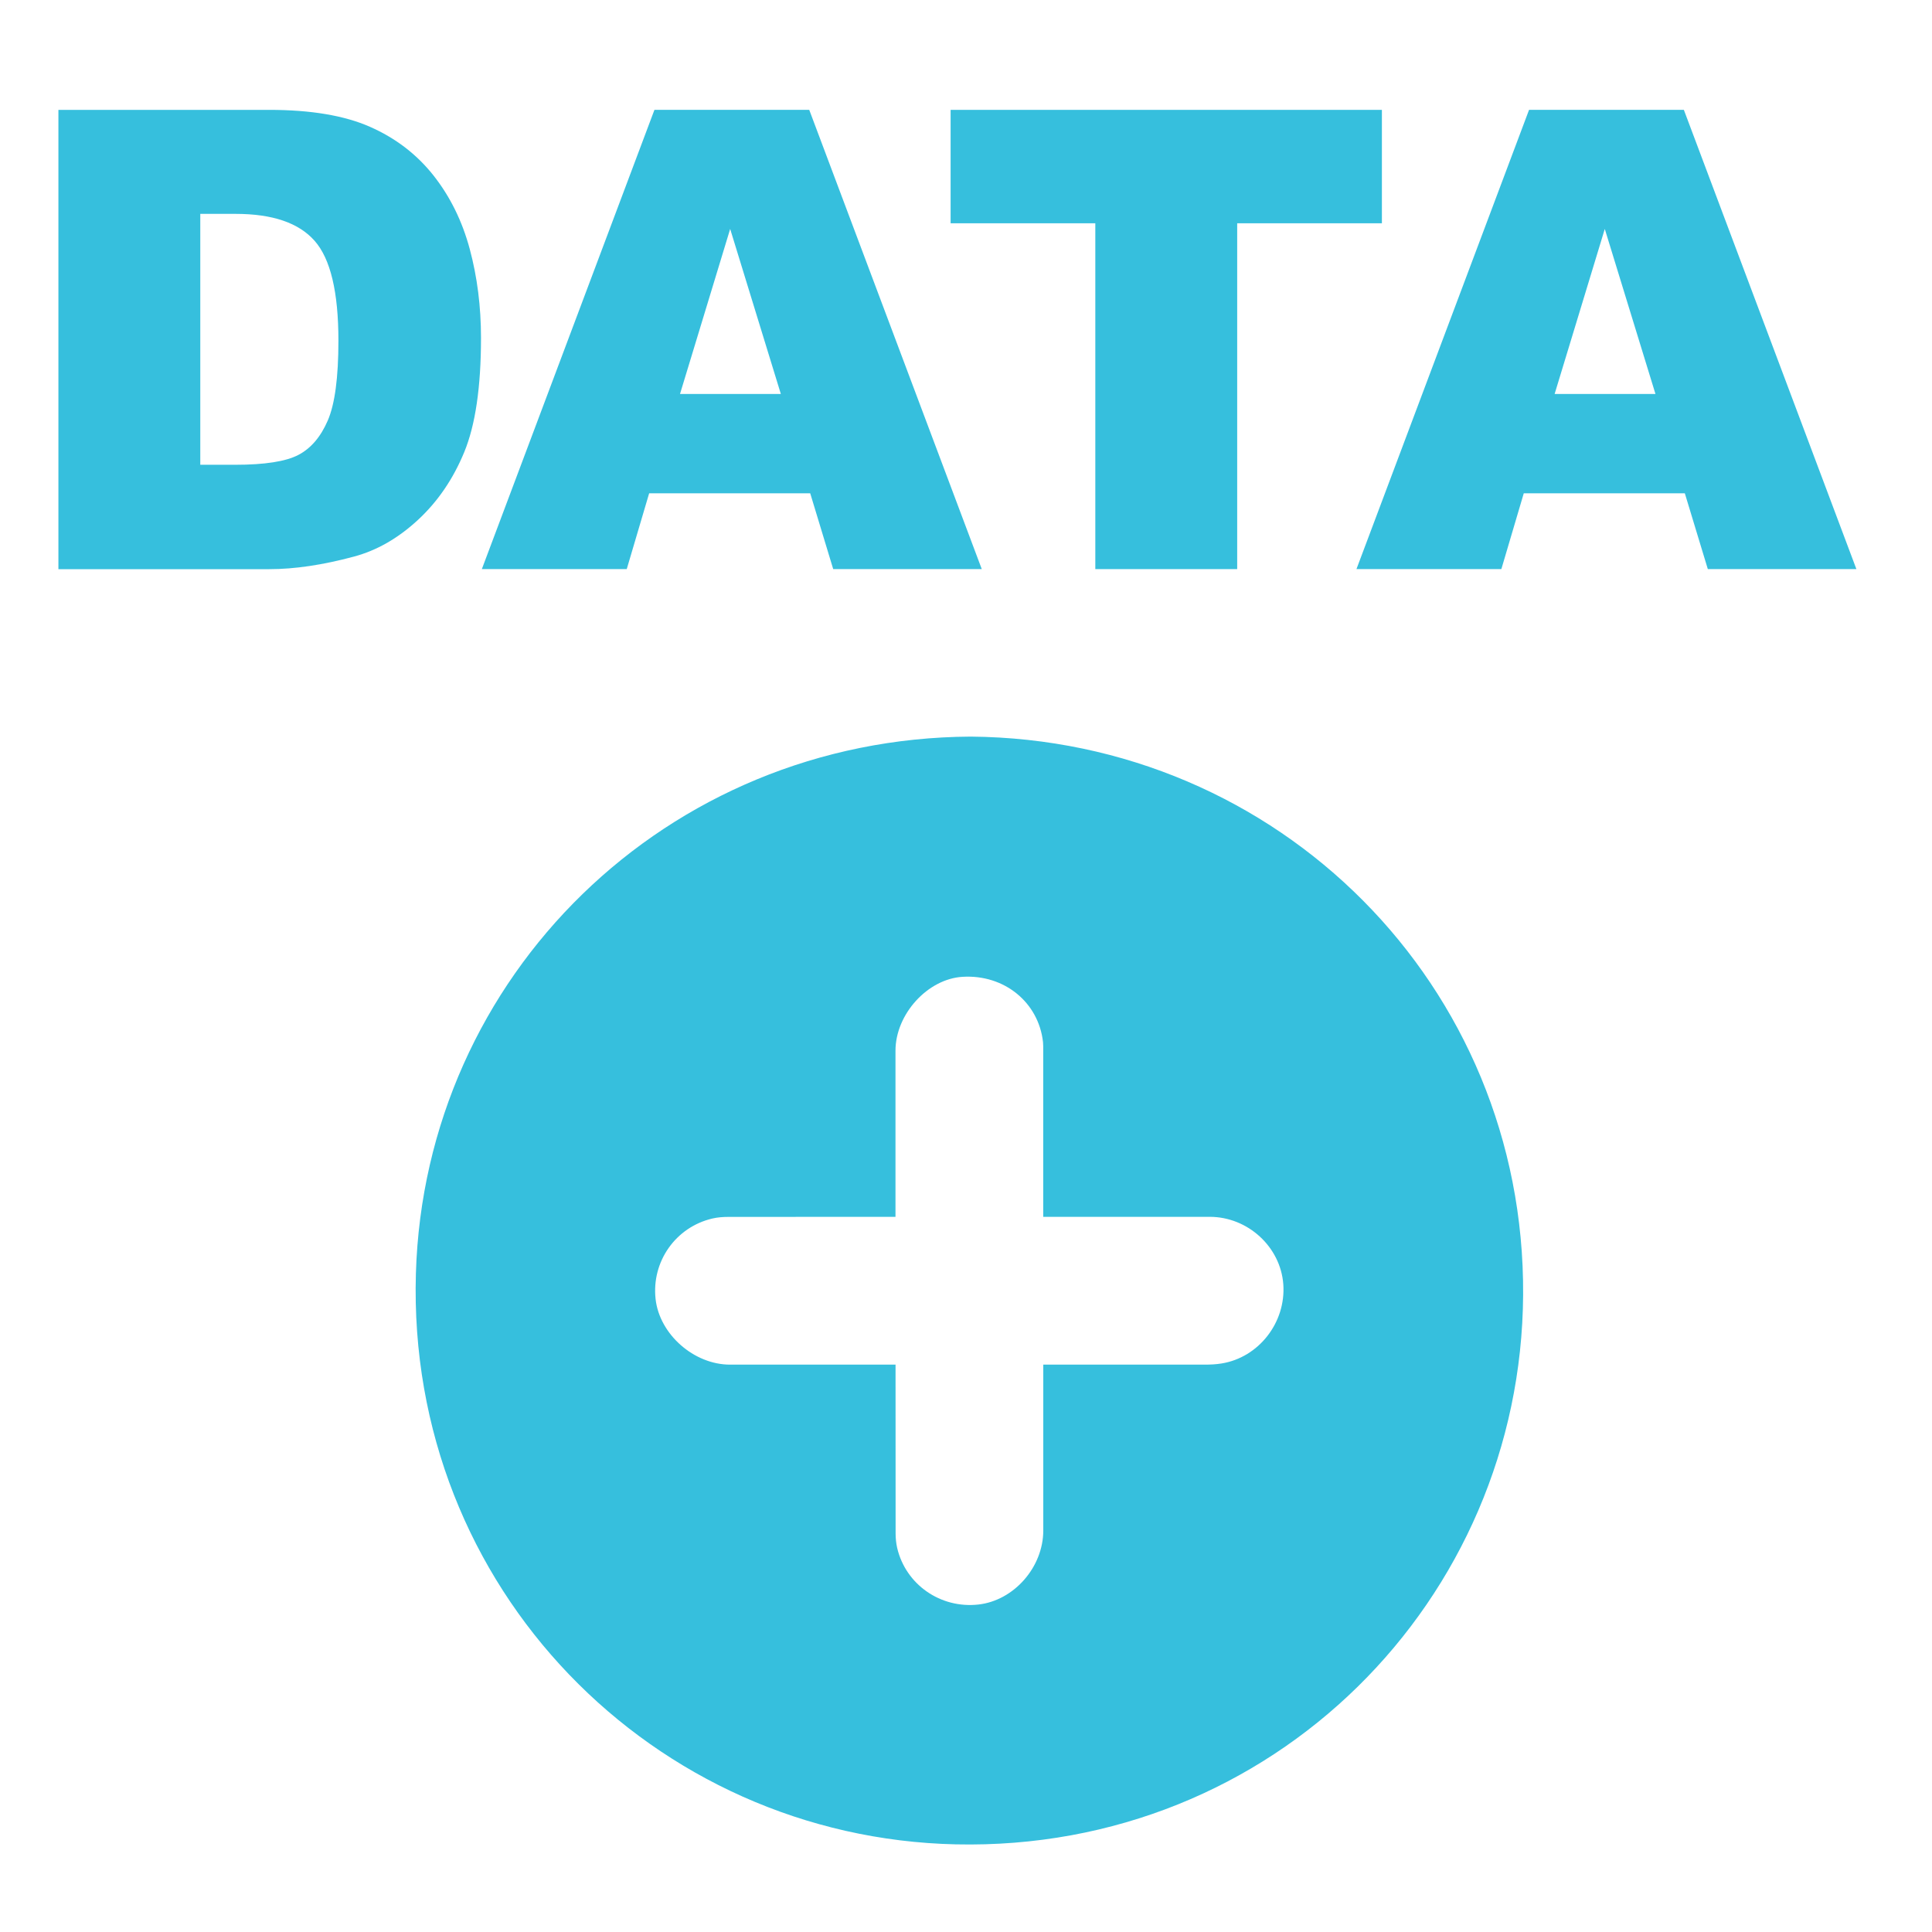 <?xml version="1.0" encoding="UTF-8"?>
<svg id="Layer_1" data-name="Layer 1" xmlns="http://www.w3.org/2000/svg" viewBox="0 0 300 300">
  <g id="_45gBmt.tif" data-name="45gBmt.tif">
    <path d="m150.72,114.38c47.8.39,86.08,38.61,85.79,86.66-.28,47.42-38.85,86.45-88.11,85.35-46.85-1.04-85.26-39.71-83.82-88.64,1.36-46.2,38.9-83.1,86.14-83.37Zm-11.66,74.57c-.5,0-.85,0-1.21,0-8.25,0-16.49,0-24.74.01-.83,0-1.68.06-2.49.25-5.7,1.33-9.47,6.69-8.82,12.51.61,5.47,5.95,10.18,11.56,10.18,8.19,0,16.37,0,24.56,0,.35,0,.7,0,1.14,0v1.14c0,8.36,0,16.73.01,25.09,0,.74.08,1.5.24,2.22,1.33,5.7,6.74,9.46,12.62,8.8,5.53-.62,10.07-5.81,10.07-11.5,0-8.21,0-16.43,0-24.65,0-.35,0-.69,0-1.1.38,0,.64,0,.9,0,8.07,0,16.13,0,24.2,0,.86,0,1.73-.04,2.58-.18,5.79-.93,10.02-6.38,9.59-12.3-.43-5.81-5.5-10.46-11.41-10.47-8.25,0-16.49,0-24.74,0-.35,0-.7,0-1.13,0v-1.15c0-8.24,0-16.49,0-24.73,0-.42.01-.84-.03-1.25-.69-6.19-6.03-10.53-12.49-10.14-5.43.32-10.42,5.81-10.42,11.47,0,8.21,0,16.43,0,24.65v1.16Z" fill="#36bfdd"/>
  </g>
  <g>
    <path d="m9.07,17.06h32.74c6.45,0,11.67.88,15.64,2.63,3.97,1.75,7.25,4.26,9.85,7.54,2.59,3.28,4.47,7.09,5.64,11.43,1.17,4.35,1.75,8.95,1.75,13.81,0,7.62-.87,13.53-2.6,17.73-1.73,4.2-4.14,7.72-7.22,10.56-3.08,2.84-6.39,4.73-9.92,5.67-4.83,1.3-9.21,1.95-13.13,1.95H9.07V17.06Zm22.03,16.15v38.96h5.4c4.6,0,7.88-.51,9.83-1.53,1.95-1.02,3.47-2.8,4.57-5.35,1.1-2.55,1.65-6.67,1.65-12.38,0-7.56-1.23-12.73-3.7-15.52-2.46-2.79-6.55-4.18-12.26-4.18h-5.5Z" fill="#36bfdd"/>
    <path d="m125.82,76.6h-25.02l-3.48,11.77h-22.5l26.8-71.31h24.04l26.79,71.31h-23.07l-3.57-11.77Zm-4.57-15.42l-7.87-25.63-7.79,25.63h15.66Z" fill="#36bfdd"/>
    <path d="m147.6,17.06h66.98v17.61h-22.47v53.7h-22.03v-53.7h-22.47v-17.61Z" fill="#36bfdd"/>
    <path d="m261.63,76.6h-25.02l-3.48,11.77h-22.5l26.8-71.31h24.04l26.79,71.31h-23.07l-3.57-11.77Zm-4.57-15.42l-7.87-25.63-7.79,25.63h15.66Z" fill="#36bfdd"/>
  </g>
</svg>